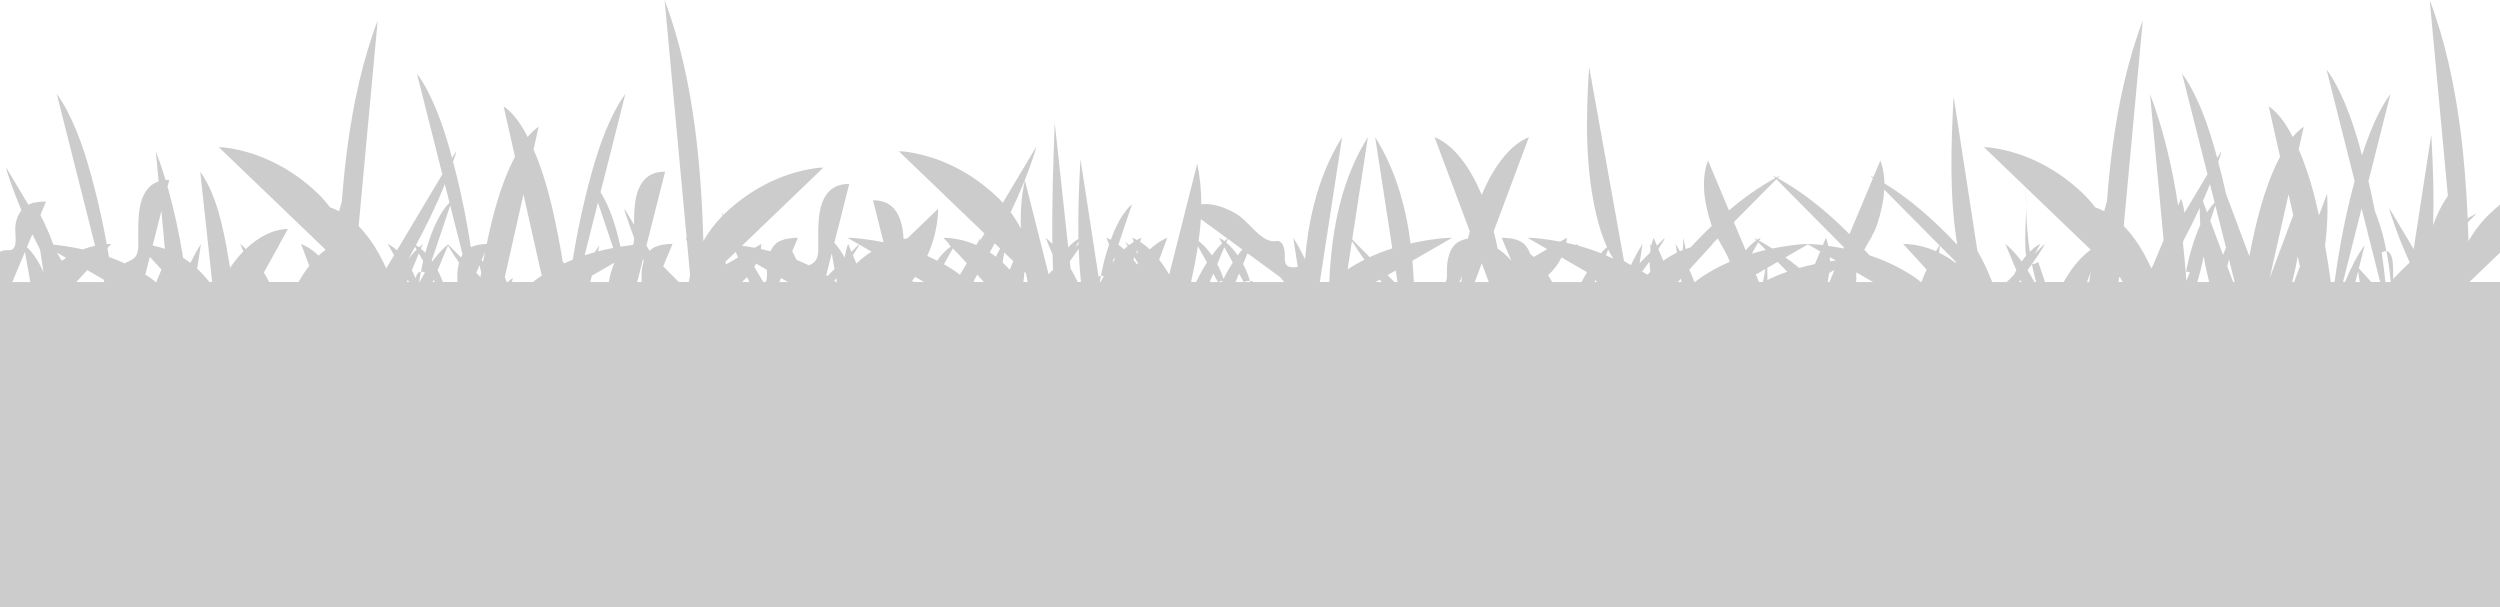 <svg width="1535" height="373" viewBox="0 0 1535 373" fill="none" xmlns="http://www.w3.org/2000/svg">
<g clip-path="url(#clip0)">
<path d="M408.025 0C408.041 0.033 408.055 0.082 408.07 0.115L408.057 0H408.025ZM408.07 0.115L421.661 146.681C421.398 146.462 421.158 146.199 420.891 145.986L421.796 148.138L423.728 168.98C423.419 170.358 423.156 171.756 422.926 173.165H416.778L407.204 163.507L412.96 149.773C409.052 149.806 405.037 150.159 401.364 152.069C400.407 152.568 399.598 153.248 398.849 154.001L396.917 150.765L408.372 105.405C403.978 105.409 399.299 106.412 395.8 110.192C389.597 116.894 389.295 127.755 389.345 138.065L383.332 127.992C383.509 129.824 384.207 131.47 384.75 133.143C386.166 137.504 387.717 141.773 389.351 145.986C389.349 146.085 389.353 146.183 389.351 146.275C389.319 147.954 389.088 149.263 388.728 150.35C388.676 150.354 388.628 150.364 388.574 150.367C386.022 150.663 383.471 151.021 380.919 151.434C380.117 147.654 379.223 143.911 378.134 140.242C375.793 132.359 372.87 124.55 368.739 118.045L383.967 57.724C381.573 60.889 379.468 64.411 377.543 68.086C369.179 84.054 363.981 102.473 359.46 120.841C356.345 133.497 353.783 146.386 351.676 159.406C349.935 160.108 348.208 160.868 346.49 161.659L345.496 160.66C344.77 156.095 343.985 151.549 343.121 147.028C339.479 127.976 335.076 108.777 327.611 91.714L330.743 77.803C328.253 79.479 326.013 81.624 323.966 84.081C320.086 76.569 315.422 69.437 309.213 65.256L316.195 96.263C315.886 96.86 315.539 97.434 315.239 98.034C307.374 113.745 302.619 131.676 298.843 149.807C295.542 149.889 292.206 150.312 289.076 151.738C286.84 137.053 284 122.531 280.496 108.294C279.758 105.296 278.958 102.312 278.173 99.322C278.321 98.877 278.498 98.455 278.641 98.009C279.184 96.336 279.883 94.69 280.059 92.857L277.576 97.018C273.679 82.484 269.066 68.231 262.419 55.538C260.494 51.864 258.382 48.342 255.989 45.177L271.602 107.023L243.751 153.704C242.402 152.479 240.979 151.391 239.483 150.493C239.027 150.217 238.566 149.96 238.085 149.765L241.961 156.704L237.148 164.769C235.671 161.604 234.126 158.496 232.469 155.492C229.032 149.26 224.877 143.556 220.193 138.828L231.905 12.552C222.611 37.09 216.842 63.716 213.269 90.672C211.817 101.631 210.722 112.636 209.887 123.671C209.287 125.665 208.735 127.682 208.174 129.695C206.354 128.724 204.488 127.906 202.585 127.255C200.281 124.222 197.839 121.377 195.237 118.876C179.215 103.474 159.995 93.943 140.402 90.901C138.39 90.588 136.365 90.357 134.338 90.35L148.263 103.719L199.947 153.34C198.45 154.401 197.014 155.616 195.628 156.915C192.339 153.83 188.731 151.308 184.86 149.773L189.898 163.235C187.491 166.291 185.304 169.623 183.307 173.165H165.307C164.264 171.167 163.169 169.223 162.028 167.327L169.664 153.459C170.079 152.795 170.509 152.15 170.916 151.476L171.262 150.553L176.781 140.539C167.309 140.87 158.479 145.633 150.933 152.883C149.815 151.785 148.674 150.723 147.48 149.774L148.263 151.646L149.399 154.357C146.459 157.386 143.724 160.779 141.262 164.465C140.915 162.278 140.574 160.094 140.19 157.916C136.928 139.386 133.06 119.657 122.934 105.406L130.269 173.165H128.543C126.226 170.148 123.719 167.403 121.061 164.947L123.396 149.774C121.047 153.479 118.888 157.373 116.902 161.415C115.449 160.293 113.954 159.269 112.436 158.305C110.058 143.46 106.934 128.807 102.855 114.632L103.92 110.421C103.18 110.422 102.43 110.503 101.681 110.569C99.862 104.565 97.875 98.648 95.68 92.854L97.4 111.373C95.209 112.093 93.124 113.285 91.349 115.203C83.77 123.391 84.991 137.778 84.906 149.769C84.85 149.768 84.796 149.76 84.739 149.76L84.906 149.939V151.277C84.761 159.461 80.114 159.606 76.544 161.689C73.365 160.222 70.14 158.932 66.886 157.766C66.584 155.935 66.29 154.102 65.969 152.277L68.273 149.76C67.356 149.773 66.441 149.826 65.526 149.892C63.753 140.103 61.72 130.4 59.366 120.832C54.845 102.464 49.646 84.045 41.282 68.077C39.357 64.402 37.252 60.88 34.858 57.715L58.384 150.9C55.837 151.447 53.318 152.208 50.837 153.145C45.365 151.929 39.866 150.995 34.37 150.358C33.835 150.292 33.296 150.259 32.76 150.21C30.491 143.875 27.827 137.798 24.79 132.046L28.274 123.743C25.694 123.76 23.081 123.947 20.541 124.599C20.367 124.319 20.211 124.022 20.034 123.743L20.182 124.693C19.365 124.919 18.554 125.189 17.756 125.53C17.641 125.579 17.536 125.662 17.423 125.717L3.805 102.902C3.983 104.734 4.681 106.38 5.224 108.053C7.573 115.289 10.285 122.281 13.2 129.132C10.786 132.136 9.338 136.355 9.363 140.848C9.396 145.73 11.067 154.036 5.147 153.624C3.505 153.51 1.546 153.723 0 154.633V191.215V196.264V205.652V373H1554.87V282.959V275.037V233.558V165.934C1552.21 158.547 1548.7 151.707 1543.97 146.533L1554.87 136.062V112.679C1545.51 117.383 1536.59 123.65 1528.5 131.427C1523.68 136.063 1519.29 141.692 1515.66 148.041C1515.56 144.184 1515.44 140.33 1515.28 136.477L1520.7 131.012C1518.83 131.97 1517 133.054 1515.17 134.105C1514.35 115.363 1512.93 96.677 1510.47 78.13C1506.9 51.174 1501.13 24.547 1491.84 0.009L1502.95 119.787L1502.82 120.592C1499.09 125.867 1496.22 131.889 1493.91 138.316C1494.58 119.787 1493.83 101.132 1492.81 82.671L1481.99 152.93L1467.11 127.997C1467.28 129.829 1467.98 131.475 1468.53 133.148C1471.67 142.841 1475.45 152.109 1479.56 161.139C1476.11 164.407 1472.73 167.818 1469.39 171.289C1469.44 168.612 1469.44 165.934 1469.3 163.257C1469.15 160.387 1468.82 157.072 1467.05 155.082C1466.53 154.498 1465.92 154.302 1465.3 154.243C1466.48 160.359 1467.31 166.589 1467.89 172.872C1467.79 172.971 1467.71 173.069 1467.61 173.169H1464.65C1464 167.101 1463.23 161.056 1462.38 155.031C1463.32 154.504 1464.33 154.145 1465.3 154.234C1464.38 149.491 1463.28 144.814 1461.92 140.238C1460.82 136.538 1459.54 132.896 1458.12 129.351C1456.95 123.261 1455.65 117.209 1454.25 111.204L1467.75 57.72C1465.36 60.885 1463.25 64.407 1461.32 68.081C1456.86 76.598 1453.32 85.821 1450.28 95.353C1446.34 80.524 1441.67 65.967 1434.9 53.026C1432.97 49.352 1430.87 45.83 1428.47 42.665L1445.75 111.111C1444.9 114.35 1444.04 117.587 1443.24 120.837C1439.03 137.937 1435.8 155.449 1433.4 173.16H1431.1C1430.12 165.678 1428.93 158.249 1427.59 150.87C1428.96 140.33 1429.43 129.593 1428.83 118.922L1423.86 132.206C1420.76 118.154 1416.92 104.352 1411.39 91.718L1414.53 77.799C1412.04 79.475 1409.79 81.62 1407.74 84.077C1403.87 76.565 1399.2 69.442 1392.99 65.26L1399.97 96.251C1399.66 96.85 1399.32 97.428 1399.02 98.03C1390.07 115.904 1385.1 136.641 1381.08 157.292L1366.8 119.134C1366 115.505 1365.17 111.885 1364.28 108.29C1363.54 105.291 1362.74 102.308 1361.96 99.318C1362.11 98.874 1362.28 98.451 1362.43 98.005C1362.97 96.332 1363.67 94.686 1363.84 92.854L1361.36 97.013C1357.46 82.481 1352.85 68.227 1346.2 55.534C1344.27 51.859 1342.17 48.338 1339.77 45.173L1355.39 107.019L1341.27 130.681C1340.88 127.698 1340.24 124.76 1339.16 121.938L1337.37 126.191C1333.75 102.549 1328.31 79.325 1320.12 57.72L1328.45 147.473L1321.84 163.239L1320.93 164.772C1319.45 161.606 1317.91 158.493 1316.25 155.487C1312.81 149.252 1308.66 143.544 1303.97 138.814L1315.68 12.546C1306.39 37.085 1300.63 63.711 1297.05 90.667C1295.6 101.634 1294.5 112.648 1293.67 123.691C1293.07 125.677 1292.52 127.685 1291.96 129.69C1290.13 128.716 1288.27 127.902 1286.36 127.25C1284.05 124.218 1281.62 121.371 1279.02 118.871C1263 103.469 1243.77 93.938 1224.18 90.896C1222.17 90.583 1220.14 90.352 1218.12 90.345L1232.05 103.722L1283.73 153.335C1281.9 154.628 1280.15 156.108 1278.49 157.749C1274.09 162.102 1270.35 167.374 1267.09 173.16H1255.62L1251.47 160.824C1250.33 161.575 1248.91 162.298 1247.6 162.18C1250.07 158.726 1252.46 155.185 1254.7 151.471L1255.34 149.768L1249.5 155.648L1252.79 149.76C1252.31 149.955 1251.85 150.212 1251.4 150.488C1249.58 151.576 1247.89 152.962 1246.29 154.521C1245.02 145.898 1244.35 137.114 1244.06 128.316C1244.06 128.464 1244.06 128.771 1244.06 128.902C1243.86 136.985 1243.18 145.077 1243.6 153.166C1243.66 154.397 1243.78 155.697 1244.01 156.953C1243.06 158.072 1242.19 159.313 1241.33 160.562C1239.43 157.977 1237.4 155.542 1235.22 153.335C1233.95 152.053 1232.63 150.857 1231.27 149.768L1232.05 151.632L1238.05 165.967C1237.79 166.477 1237.47 166.956 1237.21 167.475C1237.05 167.815 1236.91 168.182 1236.75 168.526L1232.14 173.169H1223.2C1220.61 166.423 1217.58 159.991 1214.11 153.971L1199.53 59.296C1197.89 89.269 1196.88 119.771 1201.61 149.379C1201.66 149.691 1201.72 149.991 1201.78 150.302C1187.95 135.64 1173.15 122.38 1157.04 112.585C1156.96 107.781 1156.25 103.045 1154.54 98.572L1150.26 108.781C1149.57 108.414 1148.91 107.992 1148.21 107.637L1149.99 109.424L1138.7 136.348L1135.58 143.77C1121.92 130.05 1107.27 118.001 1091.38 109.339L1093.08 107.637C1092.27 108.048 1091.5 108.538 1090.7 108.966C1089.91 108.538 1089.14 108.046 1088.33 107.637L1090.03 109.339C1080.08 114.764 1070.61 121.506 1061.57 129.181L1048.73 98.572C1043.99 110.979 1046.67 125.434 1050.65 137.619C1050.76 137.965 1050.93 138.293 1051.05 138.636C1046.62 142.867 1042.29 147.287 1038.05 151.835C1037 152.142 1035.96 152.486 1034.92 152.86L1033.69 145.98C1033.52 148.485 1033.38 151.011 1033.23 153.529C1032.64 153.763 1032.06 153.985 1031.47 154.241C1030.61 152.731 1029.74 151.222 1028.82 149.767L1029.64 155.105C1026.75 156.505 1023.94 158.172 1021.24 160.103L1018.23 152.919C1019.36 151.205 1020.47 149.461 1021.54 147.683L1022.18 145.98L1017.36 150.843L1015.32 145.98C1014.68 147.688 1014.19 149.42 1013.81 151.165C1013.52 150.706 1013.27 150.222 1012.98 149.767L1013.47 152.944C1013.34 153.662 1013.22 154.381 1013.14 155.104L1006.71 161.585L1008.54 149.767C1005.93 153.884 1003.56 158.242 1001.39 162.771L1001.1 162.602L997.159 160.323L995.047 148.573L975.745 41.155C973.663 71.273 973.25 102.44 980.07 131.552C981.686 138.453 983.807 145.455 986.699 151.741C986.113 152.277 985.5 152.763 984.934 153.335C984.265 154.01 983.638 154.746 982.996 155.461C978.548 153.686 974.025 152.216 969.469 150.971C969.229 150.807 969 150.635 968.756 150.487C968.299 150.212 967.838 149.954 967.357 149.759L967.774 150.505C966.808 150.255 965.836 150.048 964.867 149.818L964.818 149.769V149.818C963.784 149.574 962.754 149.31 961.718 149.09C961.882 148.081 962.017 147.052 962.083 145.989L957.976 148.362C954.133 147.642 950.279 147.029 946.432 146.583C943.593 146.253 940.748 146 937.897 145.989L938.532 146.353L949.987 152.978L941.677 157.782C941.677 157.773 941.64 157.766 941.64 157.749C940.948 157.066 940.232 156.429 939.509 155.8C938.342 152.526 936.484 149.769 933.631 148.286C929.958 146.375 925.95 146.013 922.042 145.981L927.971 160.121C927.252 159.323 926.551 158.497 925.796 157.749C923.835 155.809 921.74 154.101 919.545 152.657C918.845 149.073 918.036 145.525 917.132 142.025L938.752 84.229C933.386 86.355 928.515 90.306 924.313 95.149C918.33 102.044 913.595 110.519 909.785 119.692C905.975 110.52 901.245 102.043 895.263 95.149C891.06 90.306 886.189 86.355 880.824 84.229L902.437 142.016C902.054 143.499 901.699 144.992 901.353 146.49C899.485 146.828 897.64 147.37 895.879 148.286C889.77 151.463 888.079 160.384 888.441 168.026C888.553 170.388 888.234 172 887.652 173.16H868.092C867.892 168.794 867.59 164.441 867.207 160.096L891.624 145.981C888.773 145.994 885.928 146.245 883.089 146.575C877.406 147.234 871.713 148.209 866.058 149.489C865.746 147.061 865.456 144.629 865.07 142.212C861.7 121.106 854.887 100.822 844.349 84.229L854.866 152.505C850.177 153.995 845.547 155.774 840.999 157.868L830.237 147.007L839.908 84.229C829.369 100.822 822.557 121.106 819.187 142.212C817.553 152.44 816.64 162.777 816.164 173.16H810.363L824.064 84.229C813.525 100.822 806.713 121.106 803.343 142.212C802.445 147.837 801.809 153.501 801.289 159.181C799.103 154.584 796.71 150.156 794.063 145.982L796.829 163.942C793.177 164.29 788.609 164.985 788.878 158.249C789.058 153.736 788.211 147.345 783.59 148.041C774.273 149.444 767.29 135.969 758.692 131.079C752.135 127.351 744.713 124.556 737.592 125.454C737.592 117.131 736.874 108.821 735.07 100.597L717.891 168.628C716.01 165.36 713.949 162.294 711.711 159.452L716.749 145.982C712.879 147.516 709.276 150.039 705.987 153.124C704.089 151.343 702.079 149.778 699.974 148.464L700.905 145.982C699.94 146.364 698.995 146.824 698.062 147.32C697.128 146.824 696.185 146.364 695.219 145.982L696.15 148.464C695.152 149.087 694.176 149.763 693.223 150.497C692.394 149.753 691.571 148.999 690.727 148.278L692.415 151.108C691.635 151.742 690.883 152.424 690.137 153.124C689.03 152.086 687.883 151.124 686.704 150.235L695.039 125.479C693.742 126.412 692.627 127.737 691.561 129.071C687.478 134.185 684.465 140.529 682.019 147.227C681.149 146.773 680.273 146.339 679.375 145.981L680.973 150.251C680.411 151.927 679.84 153.599 679.337 155.292C677.978 159.869 676.866 164.545 675.948 169.288C676.529 169.239 677.118 169.337 677.713 169.568C677.05 170.75 676.39 171.936 675.769 173.16H675.274C675.495 171.868 675.7 170.572 675.948 169.289C675.444 169.338 674.958 169.489 674.517 169.864L663.396 97.716C662.507 113.967 661.846 130.367 662.145 146.701C662.145 146.705 662.145 146.705 662.113 146.71C659.867 148.058 657.792 149.814 655.881 151.861L647.616 75.502C646.643 100.139 645.85 125.008 646.159 149.785C646.084 149.703 646.013 149.621 645.941 149.548C644.672 148.265 643.351 147.069 641.982 145.981L646.236 156.122C646.302 159.3 646.449 162.471 646.557 165.645L643.836 168.39L629.257 110.635C627.102 120.455 626.47 130.398 626.812 140.338C624.935 136.775 622.839 133.419 620.529 130.316C625.901 119.165 630.755 107.637 634.698 95.496C635.241 93.823 635.94 92.177 636.117 90.345L615.723 124.521C614.741 123.452 613.767 122.361 612.745 121.378C596.723 105.976 577.502 96.445 557.91 93.403C555.898 93.09 553.873 92.859 551.846 92.852L552.481 93.462L604.467 143.38L601.759 147.92L602.054 145.98C601.132 147.435 600.27 148.944 599.404 150.454C592.916 147.597 586.077 146.074 579.247 145.98L583.2 150.301C582.87 150.127 582.544 149.941 582.212 149.768L583.803 151.378C580.635 153.568 577.861 156.605 575.41 160.071C573.402 159.036 571.377 158.067 569.333 157.165C573.323 148.42 575.823 138.593 576.032 128.199L557.063 146.414C556.311 146.512 555.56 146.628 554.81 146.761C554.377 139.451 552.995 132.528 548.573 127.75C545.074 123.969 540.395 122.968 536.002 122.963L542.509 148.744C537.974 147.829 533.418 147.102 528.872 146.575C526.033 146.245 523.188 145.993 520.337 145.981L527.351 150.04L522.789 154.64L520.748 149.768C519.711 152.519 519.047 155.327 518.662 158.164C516.818 154.82 514.732 151.735 512.29 149.124L514.466 140.509L521.428 112.932C517.035 112.936 512.356 113.93 508.857 117.71C500.969 126.233 502.633 141.545 502.414 153.801C502.302 160.088 499.529 161.617 496.632 162.934C494.136 161.704 491.614 160.562 489.066 159.528C488.226 157.749 487.344 156.005 486.435 154.284L489.92 145.981C487.347 145.998 484.742 146.219 482.206 146.872C482.026 146.58 481.863 146.27 481.68 145.981L481.828 146.955C480.64 147.285 479.466 147.687 478.33 148.277C475.936 149.521 474.241 151.67 473.062 154.258C471.1 153.751 469.131 153.281 467.158 152.859C467.322 151.848 467.457 150.823 467.524 149.758L463.417 152.131C460.815 151.644 458.213 151.227 455.607 150.868L505.584 102.883C503.557 102.891 501.539 103.12 499.526 103.433C479.934 106.476 460.707 116.007 444.685 131.408C444.485 131.602 444.3 131.83 444.101 132.026L443.177 130.484C443.246 131.197 443.433 131.864 443.62 132.534C439.222 136.956 435.196 142.16 431.844 148.029C431.214 124.607 429.72 101.255 426.653 78.109C423.086 51.197 417.336 24.613 408.068 0.107L408.07 0.115ZM1244.06 128.322C1244.15 123.555 1243.9 111.364 1243.88 115.657C1243.84 119.866 1243.93 124.097 1244.06 128.322ZM1090.71 110.031L1115.89 135.448L1132.19 151.883L1131.91 152.552C1128.81 151.924 1125.7 151.418 1122.59 150.977C1122.22 149.298 1121.75 147.63 1121.13 145.986L1119.23 150.511C1118.87 150.461 1118.51 150.412 1118.15 150.363C1115.6 150.066 1113.05 149.857 1110.48 149.804L1110.55 149.771C1110.39 149.772 1110.24 149.785 1110.08 149.788C1109.93 149.786 1109.78 149.771 1109.62 149.771L1109.68 149.804C1107.12 149.853 1104.56 150.066 1102.01 150.363C1097.38 150.901 1092.74 151.634 1088.12 152.574C1087.01 151.873 1085.91 151.159 1084.8 150.49V150.482C1083.24 149.549 1081.68 148.649 1080.1 147.779L1081.11 145.975C1080.63 146.17 1080.16 146.445 1079.7 146.721C1079.46 146.868 1079.24 147.034 1079 147.186C1078.27 146.788 1077.54 146.367 1076.8 145.983L1078.39 147.593C1076.02 149.231 1073.84 151.3 1071.87 153.701L1064.6 136.384L1090.71 110.031ZM273.129 113.073L275.978 124.366C275.306 125.056 274.662 125.791 274.046 126.56C268.344 133.701 264.668 143.207 261.822 152.79C261.582 153.596 261.392 154.426 261.167 155.238C260.28 154.318 259.347 153.479 258.389 152.697L259.614 149.774C258.821 150.405 258.083 151.141 257.323 151.841C256.69 151.374 256.047 150.928 255.385 150.528C261.866 138.465 267.949 126.081 273.129 113.073H273.129ZM1356.92 113.073L1359.77 124.366C1359.09 125.056 1358.45 125.789 1357.83 126.56C1356.88 127.752 1356 129.034 1355.16 130.347L1352.57 123.442C1354.09 120.034 1355.53 116.567 1356.92 113.073V113.073ZM1156.93 116.436L1171.22 130.856L1190.83 150.629C1190.09 151.815 1189.38 153.026 1188.68 154.247C1182.2 151.39 1175.36 149.867 1168.53 149.774L1171.22 152.714L1182.95 165.523C1181.82 168.024 1180.75 170.568 1179.76 173.165H1179.43C1177.98 171.97 1176.51 170.842 1175.05 169.869C1166.39 164.12 1157.25 159.873 1147.86 156.763C1146.81 155.589 1145.76 154.406 1144.69 153.247C1147.52 148.147 1150.84 143.132 1152.63 137.625C1154.79 131.003 1156.52 123.708 1156.93 116.436H1156.93ZM321.393 119.342L332.636 169.285C332.32 169.49 331.993 169.66 331.679 169.87C330.214 170.844 328.748 171.97 327.296 173.166H314.334L314.898 170.65C313.8 171.389 312.768 172.256 311.76 173.166H311.125C310.74 172.161 310.349 171.166 309.944 170.175L321.393 119.342ZM1405.17 119.342L1408.05 132.109L1393.6 170.734L1405.17 119.342ZM367.134 124.383L376.51 152.247C373.389 152.843 370.276 153.51 367.179 154.315L368.123 150.579C367.095 151.938 366.146 153.392 365.216 154.865C363.127 155.442 361.04 156.046 358.972 156.729L367.134 124.383ZM1360.23 126.179L1366.77 152.087L1364.93 156.475L1357.08 135.507L1360.23 126.179ZM276.44 126.188L284.025 156.213C283.661 156.795 283.307 157.388 283.011 158.034L275.272 150.231L275.465 149.774C275.347 149.872 275.241 149.984 275.124 150.079L274.823 149.774L274.983 150.207C273.791 151.185 272.62 152.215 271.505 153.341C269.322 155.547 267.294 157.976 265.39 160.56C265.274 160.391 265.153 160.227 265.037 160.059L276.44 126.188ZM1350.64 127.637C1350.64 131.14 1350.74 134.641 1350.94 138.134C1348.82 142.781 1347.09 147.771 1345.6 152.791C1344.25 157.367 1343.14 162.044 1342.22 166.786C1342.99 166.721 1343.78 166.901 1344.55 167.27L1342.4 172.412C1342.28 170.804 1342.18 169.198 1342.06 167.592C1342.1 167.321 1342.17 167.057 1342.22 166.787C1342.15 166.795 1342.07 166.774 1342 166.787C1341.53 160.911 1340.97 155.046 1340.34 149.19C1340.43 148.744 1340.52 148.297 1340.6 147.852C1344.11 141.235 1347.47 134.507 1350.64 127.638L1350.64 127.637ZM1450.02 127.985L1461.42 173.166H1456L1448.32 164.779L1451.91 150.579C1449.52 153.744 1447.41 157.266 1445.48 160.941C1443.42 164.88 1441.55 168.966 1439.83 173.166H1438.61L1450.02 127.985ZM99.082 129.576L101.238 152.798C98.774 151.92 96.266 151.237 93.742 150.74L99.082 129.576ZM737.343 134.558L753.63 146.461C753.024 146.961 752.445 147.514 751.859 148.053C751.209 147.573 750.549 147.123 749.869 146.715C749.412 146.44 748.951 146.173 748.47 145.977L750.376 149.392C750.314 149.457 750.252 149.49 750.197 149.561C748.011 151.769 745.988 154.2 744.081 156.787C741.703 153.334 739.018 150.264 735.944 148.01C736.552 143.539 737.065 139.058 737.343 134.565L737.343 134.558ZM19.861 143.809C21.398 146.976 22.968 150.118 24.578 153.23L26.721 167.141C24.088 161.177 20.767 155.827 16.537 151.739L19.861 143.809ZM1054.69 146.385C1057.35 151.158 1060.31 155.794 1062.06 160.745C1056.26 163.273 1050.58 166.245 1045.11 169.878C1043.65 170.85 1042.18 171.979 1040.73 173.174H1040.4C1039.41 170.58 1038.34 168.038 1037.22 165.54L1038.13 164.54L1051.63 149.782C1051.52 149.783 1051.41 149.787 1051.3 149.79L1053.97 147.096L1054.69 146.385ZM753.88 146.655L756.299 148.426L762.774 153.154C761.791 154.321 760.846 155.538 759.925 156.788C757.848 153.772 755.54 151.049 752.93 148.917L753.88 146.655ZM830.104 148.036C832.52 152.012 835.109 155.78 837.772 159.465C834.266 161.217 830.816 163.158 827.44 165.336L830.104 148.036ZM662.21 148.392C662.21 148.883 662.243 149.375 662.243 149.865L660.273 151.848L662.21 148.392ZM1079.54 148.764L1084.2 153.466C1081.33 154.131 1078.48 154.889 1075.64 155.745L1079.54 148.764ZM1541.41 148.983L1543.77 162.107C1541.19 161.426 1538.53 161.239 1535.91 161.225L1540.91 173.162H1516.33L1516.41 172.975L1541.41 148.983ZM610.751 149.382L614.075 152.576C613.168 154.231 612.285 155.913 611.444 157.625C610.222 156.682 608.971 155.814 607.703 154.982C608.729 153.124 609.739 151.253 610.751 149.382V149.382ZM1411.95 149.431H1411.96L1412.09 150.016L1411.92 149.618C1411.92 149.552 1411.96 149.487 1411.96 149.431H1411.95ZM1110.08 150.033L1117.61 154.379L1114.35 162.148C1111.13 162.83 1107.93 163.612 1104.74 164.511C1101.95 162.258 1099.11 160.097 1096.24 158.03L1096.62 157.811L1100.74 155.43L1110.08 150.033ZM527.52 150.115L534.296 154.037L535.124 154.511C531.868 156.578 528.752 159.005 525.825 161.788L523.695 156.714C524.827 154.995 525.929 153.252 527.006 151.469L527.52 150.115ZM275.125 150.572L275.465 151.47C277.505 154.848 279.651 158.096 281.875 161.256C280.966 164.604 280.671 168.333 280.836 171.812C280.868 172.302 280.836 172.728 280.836 173.16H271.916C271.194 171.213 270.421 169.301 269.516 167.475C269.256 166.954 268.947 166.472 268.675 165.958L275.125 150.572ZM1191.15 150.944L1200.97 160.856C1200.89 161.042 1200.78 161.22 1200.69 161.407C1197.45 158.909 1194.04 156.814 1190.51 155.104L1191.15 150.944ZM735.495 151.108L741.091 161.122C738.659 164.904 736.464 168.961 734.436 173.161H731.298C732.929 165.9 734.376 158.535 735.495 151.108V151.108ZM254.885 151.472L255.841 153.175C255.781 153.241 255.72 153.273 255.661 153.344C253.927 155.096 252.315 157.023 250.759 159.02C252.148 156.516 253.521 153.999 254.885 151.471L254.885 151.472ZM751.724 151.793L756.299 159.986L756.935 161.13C754.889 164.312 753.01 167.687 751.255 171.178C750.384 168.595 749.389 166.081 748.207 163.698C747.948 163.178 747.637 162.701 747.367 162.189L751.724 151.793ZM584.998 152.547L587.931 155.504L588.74 156.326L593.604 161.638L589.388 168.703C588.197 167.762 586.996 166.871 585.801 166.077C583.75 164.715 581.672 163.455 579.57 162.256L584.998 152.547ZM662.313 152.679C662.546 159.532 662.999 166.362 663.68 173.164H661.742C660.356 170.294 658.887 167.494 657.32 164.802L656.846 160.431C658.705 157.89 660.561 155.349 662.313 152.679V152.679ZM987.434 153.246C988.395 155.207 989.451 157.063 990.585 158.838C989.056 158.097 987.513 157.421 985.965 156.753L987.434 153.246ZM698.089 153.585L698.949 155.881C698.533 155.467 698.111 155.07 697.691 154.662L698.089 153.585ZM297.874 154.543C297.539 156.226 297.155 157.902 296.834 159.584C296.762 159.966 296.698 160.353 296.629 160.736C296.303 160.438 295.983 160.12 295.647 159.838L297.874 154.543ZM451.739 154.641C452.219 155.794 452.671 156.964 453.164 158.106L445.797 162.359C445.672 161.812 445.537 161.269 445.379 160.741L451.739 154.641ZM15.305 154.69L18.629 173.185H7.553L11.789 163.078L15.305 154.69ZM616.552 154.979L622.161 160.367L619.966 165.603C618.566 164.032 617.1 162.578 615.596 161.189L616.552 154.979ZM34.916 155.045L39.761 157.857L40.582 158.331C39.688 158.898 38.805 159.487 37.932 160.11L34.916 155.045ZM766.008 155.536L786.12 170.244C786.916 171.231 787.711 172.215 788.514 173.192H769.711V173.176C769.042 172.597 768.292 172.426 767.523 172.387C767.61 172.653 767.674 172.925 767.754 173.192H763.737C764.931 172.748 766.258 172.326 767.523 172.387C766.57 169.377 765.428 166.47 764.064 163.72C763.808 163.2 763.494 162.723 763.223 162.212L766.008 155.536ZM257.182 155.602L259.826 160.329C259.316 162.474 258.855 164.634 258.433 166.81C259.248 166.728 260.103 166.942 260.917 167.353C259.776 169.249 258.681 171.192 257.638 173.19H257.343C257.674 171.054 258.025 168.922 258.433 166.811C257.811 166.876 257.206 167.068 256.688 167.65C255.93 168.501 255.477 169.621 255.148 170.819C254.679 169.699 254.199 168.582 253.665 167.506C253.409 166.987 253.096 166.509 252.825 165.998L257.182 155.602ZM510.694 155.61L511.489 160.05L512.407 165.158L511.489 166.081L508.133 169.47C507.864 169.295 507.588 169.144 507.318 168.97L510.694 155.61ZM1353.09 157.466C1353.98 162.788 1355.12 168.033 1356.46 173.181H1349.17C1350.67 168.031 1351.98 162.784 1353.09 157.466ZM1410.78 157.466C1411.21 159.506 1411.66 161.54 1412.14 163.557L1408.54 173.181H1407.41C1408.75 168.033 1409.89 162.788 1410.78 157.466H1410.78ZM91.984 157.712L95.68 161.744L99.159 165.548C98.033 168.046 96.97 170.587 95.975 173.182H95.648C94.197 171.985 92.73 170.859 91.265 169.886C90.594 169.44 89.901 169.06 89.225 168.632L91.984 157.712ZM1123.55 157.843L1127.2 159.952C1126 160.118 1124.81 160.254 1123.61 160.444C1123.61 159.575 1123.58 158.709 1123.55 157.843L1123.55 157.843ZM696.485 157.892L698.673 161.569C698.483 161.83 698.275 162.067 698.089 162.331C697.388 161.338 696.635 160.409 695.894 159.468L696.44 158.01L696.485 157.892ZM958.794 158.071L974.471 167.136C973.287 169.095 972.151 171.107 971.07 173.176H953.07C952.263 171.745 951.419 170.351 950.548 168.991C953.777 165.971 956.678 162.331 958.794 158.071ZM684.009 158.325L684.439 159.469C683.949 160.092 683.462 160.722 682.989 161.367L684.009 158.325ZM394.825 159.063C394.979 159.408 395.143 159.748 395.3 160.095C394.107 163.724 393.742 167.939 393.926 171.829C393.959 172.319 393.926 172.746 393.926 173.177H391.263L394.825 159.063ZM1368.57 159.231L1372.09 173.185H1371.17L1367.57 163.561C1367.91 162.123 1368.26 160.681 1368.57 159.231V159.231ZM1012.83 160.587C1012.83 162.692 1013.04 164.8 1013.28 166.907C1012.71 167.484 1012.16 168.091 1011.6 168.695L1008.23 166.746C1009.8 164.74 1011.32 162.659 1012.83 160.587H1012.83ZM1091.47 160.815L1097.43 166.83C1093.27 168.271 1089.17 169.96 1085.15 171.914C1085.19 171.468 1085.2 171.017 1085.2 170.592C1085.2 169.24 1085.14 166.607 1085.11 164.492L1091.47 160.815ZM377.286 161.256C375.598 164.93 374.554 168.969 373.815 173.185H362.418L363.406 169.279L377.286 161.256ZM909.812 161.689L914.111 173.185H905.512L909.812 161.689ZM464.265 161.868L470.901 165.705C470.901 166.496 470.9 167.281 470.933 168.052C471.045 170.415 470.726 172.027 470.144 173.186H468.68L463.162 163.943C463.556 163.271 463.914 162.574 464.265 161.868H464.265ZM1247.6 162.215C1248.32 165.923 1249.19 169.576 1250.17 173.187H1249.09C1247.77 170.656 1246.38 168.194 1244.9 165.833C1245.8 164.626 1246.72 163.447 1247.6 162.215H1247.6ZM294.421 162.791L295.461 167.408C295.303 168.316 295.131 169.218 294.979 170.127L292.425 167.552L294.421 162.791ZM1083.92 165.188C1083.55 167.897 1083.05 170.567 1082.43 173.186H1080.02L1078.08 168.56L1082.47 166.019L1083.92 165.188ZM1126.39 165.713L1123.54 172.507L1123.26 173.185H1122.16C1122.54 171.335 1122.85 169.483 1123.09 167.619L1123.54 167.356L1126.39 165.713ZM53.59 165.844L63.614 171.639L64.005 173.19H46.865L49.804 169.979L53.59 165.844ZM856.972 166.056L858.076 173.189H856.19L851.98 168.944L856.972 166.056ZM1447.96 166.259C1448 166.603 1448 166.941 1448.02 167.284C1448.23 169.278 1448.55 171.244 1448.93 173.18H1446.2L1447.96 166.259ZM629.001 166.928L629.957 167.843C630.276 169.628 630.621 171.404 630.971 173.18H628.334C628.656 171.099 628.894 169.014 629.001 166.928L629.001 166.928ZM1283.72 167.059C1283.37 169.096 1283.02 171.132 1282.7 173.176H1281.43L1283.72 167.059ZM1139.78 167.228H1139.79L1150.08 173.175H1139.57C1139.76 172.405 1139.88 171.559 1139.79 170.515C1139.69 169.392 1139.71 168.303 1139.79 167.228H1139.78ZM744.928 167.998L747.822 173.175H742.759L744.928 167.998ZM760.772 167.998L763.666 173.175H758.603L760.772 167.998ZM600.021 168.659L604.147 173.166H597.903L598.07 172.099C598.722 170.956 599.37 169.813 600.021 168.668V168.659ZM897.58 169.633C897.469 170.812 897.321 171.984 897.228 173.166H896.098L897.58 169.633ZM561.922 170.005L567.383 173.165H561.216C560.782 172.97 560.358 172.759 559.933 172.547C560.598 171.701 561.287 170.891 561.922 170.006V170.005ZM1301.09 170.005L1301.75 170.649C1301.75 170.534 1301.75 170.436 1301.75 170.328L1303.31 173.166H1300.8L1301.09 170.005ZM458.637 170.12C459.13 171.146 459.657 172.149 460.158 173.17H455.608C456.652 172.217 457.665 171.198 458.637 170.12ZM479.589 170.713L481.714 171.941L483.844 173.169H478.563L479.589 170.713ZM513.434 170.861L513.851 173.174H513.19C512.865 172.906 512.547 172.616 512.221 172.36C512.622 171.855 513.035 171.369 513.434 170.86V170.861ZM1032.11 171.115L1032.43 173.174H1030.22L1032.11 171.115ZM847.199 171.69C847.601 172.184 848.002 172.68 848.405 173.172H844.632L847.199 171.69ZM250.386 171.789L251.163 173.177H249.802L250.386 171.789ZM266.237 171.789L267.013 173.177H265.653L266.237 171.789ZM979.663 171.797L980.433 173.178H979.085L979.663 171.797ZM1240.5 171.797L1241.07 173.178H1239.73L1240.5 171.797ZM750.671 172.391C750.54 172.655 750.415 172.922 750.286 173.188H747.88C748.762 172.86 749.72 172.529 750.671 172.391H750.671Z" fill="#ccc"/>
</g>
<defs>
<clipPath id="clip0">
<rect width="2000" height="373" fill="white"/>
</clipPath>
</defs>
</svg>
